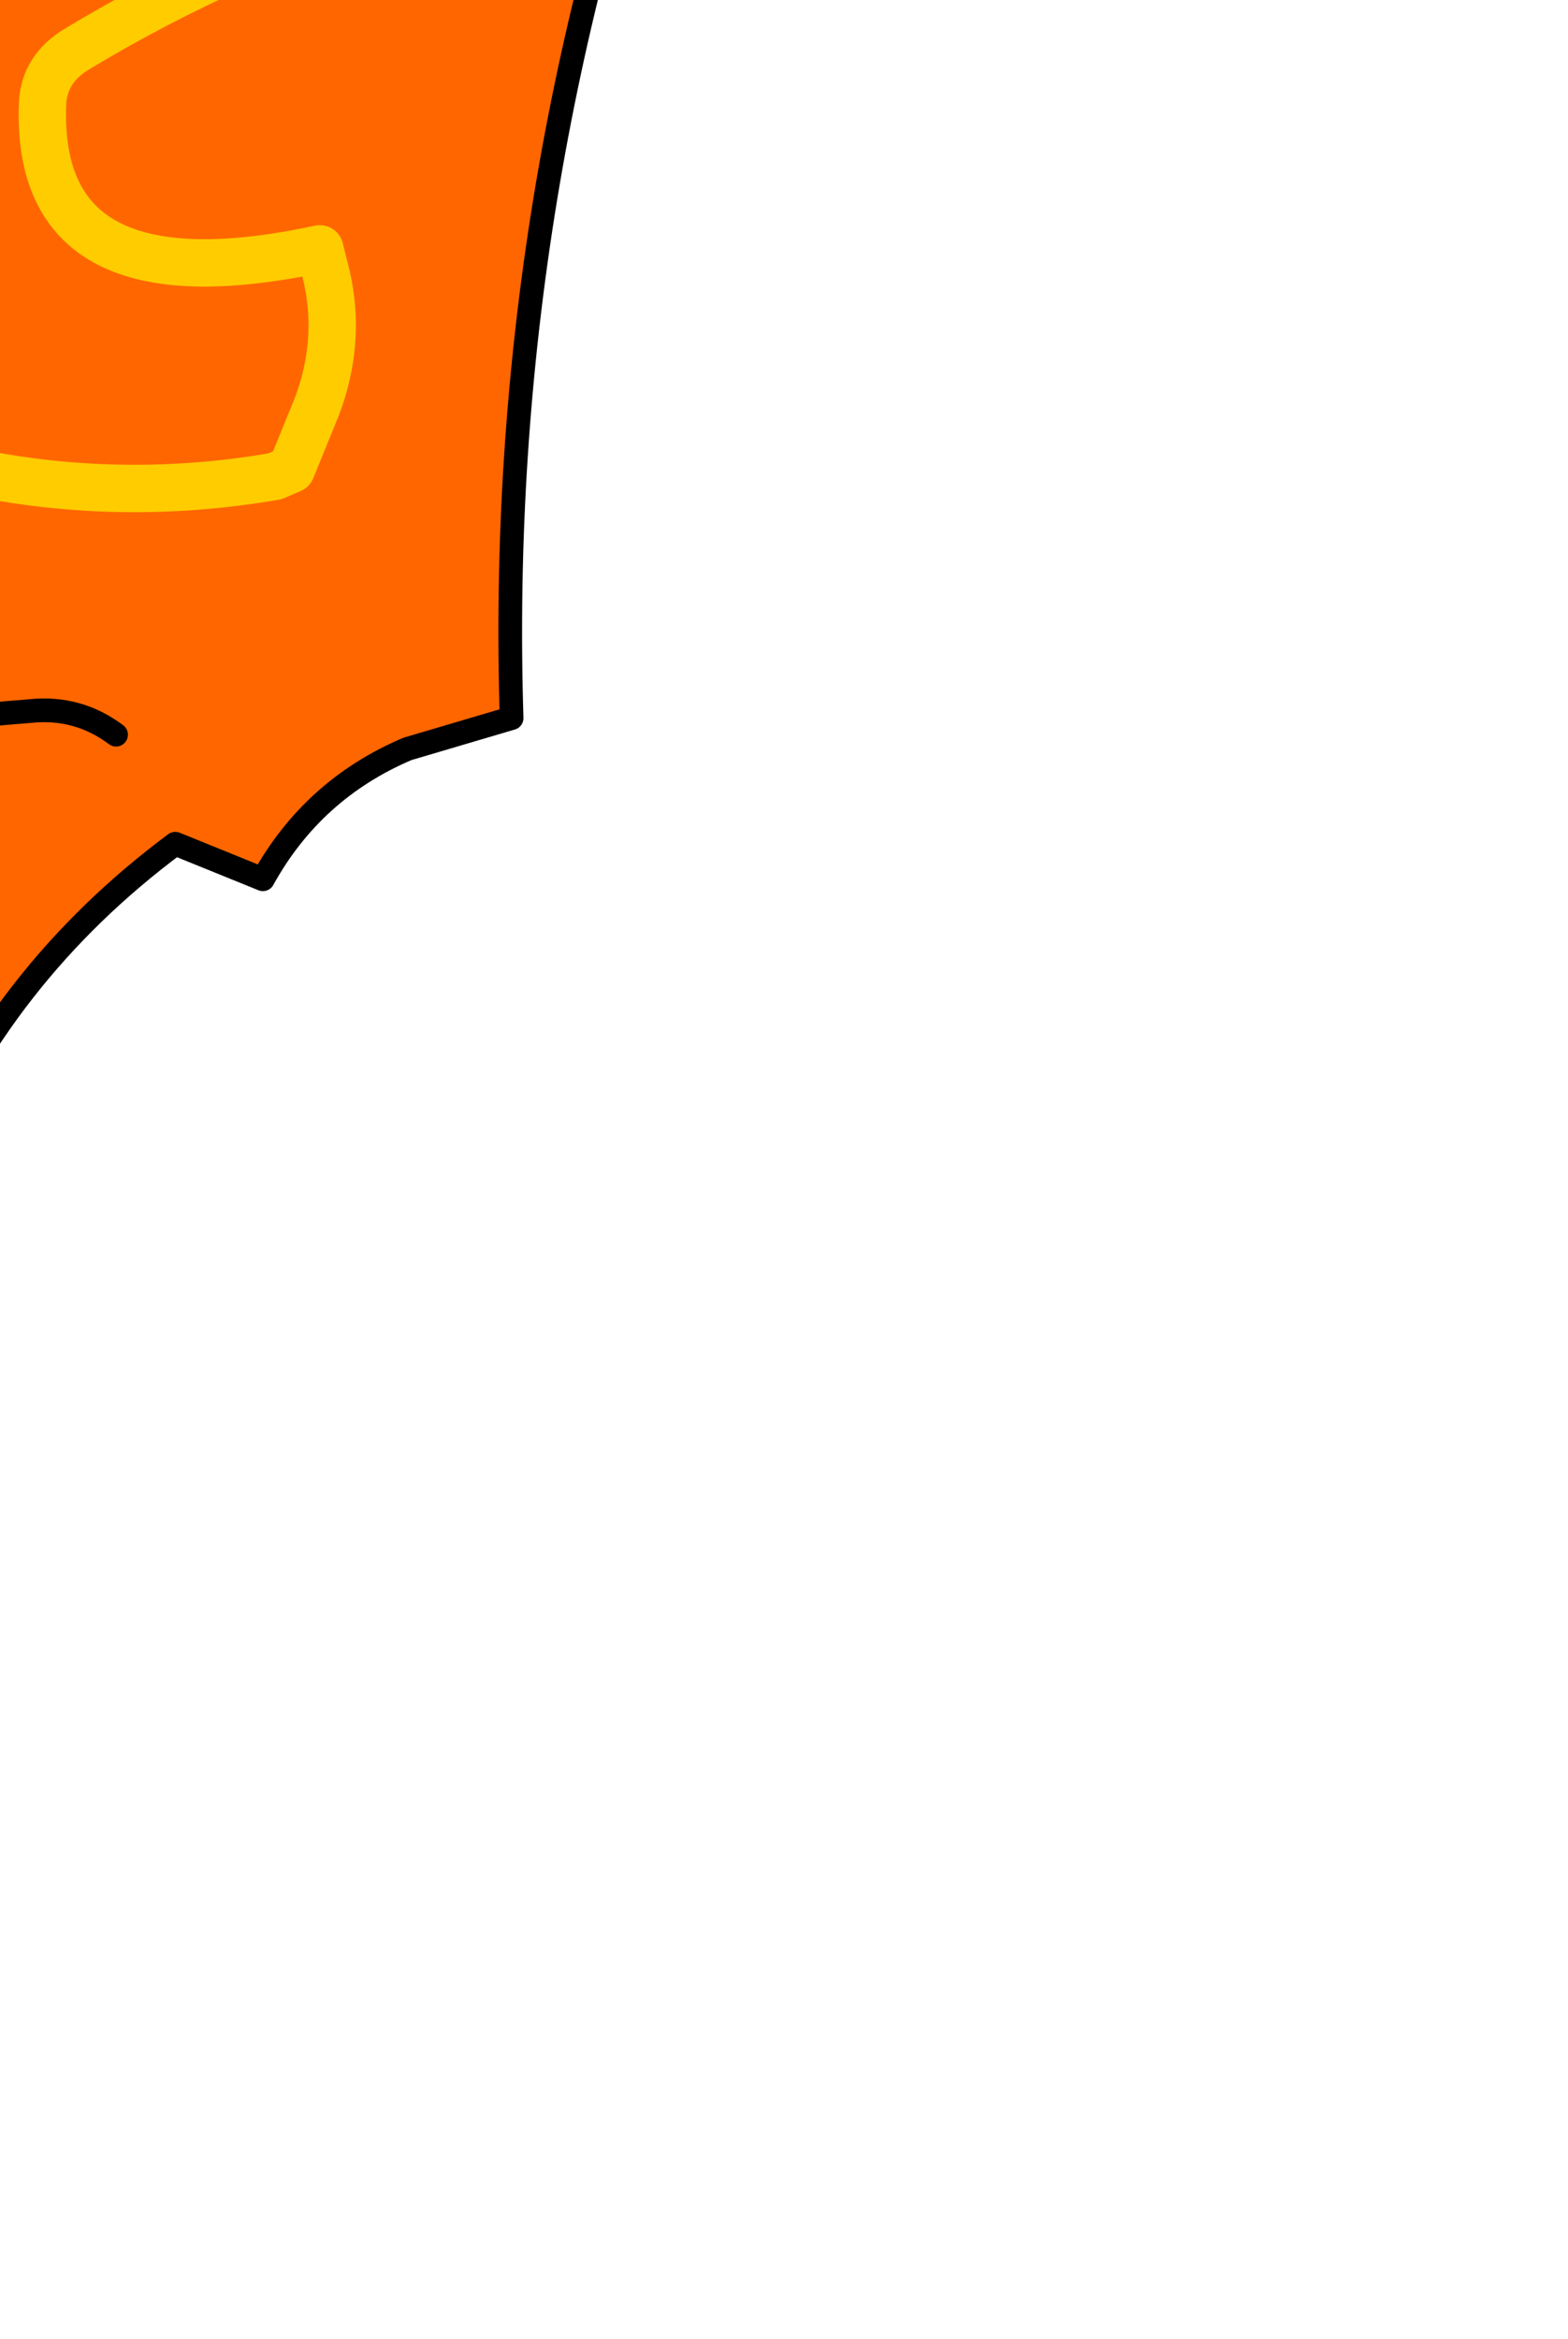 <?xml version="1.0" encoding="UTF-8" standalone="no"?>
<svg xmlns:xlink="http://www.w3.org/1999/xlink" height="49.35px" width="33.1px" xmlns="http://www.w3.org/2000/svg">
  <g transform="matrix(1.0, 0.0, 0.0, 1.0, 0.0, 0.0)">
    <path d="M-0.4 -20.4 L-0.25 -18.7 Q0.0 -18.05 0.65 -17.75 L1.85 -17.2 1.95 -16.0 1.7 -13.2 Q1.7 -12.55 2.0 -11.85 L4.7 -11.05 Q5.2 -8.4 2.75 -6.8 1.5 -6.0 2.45 -4.55 L3.85 -3.95 Q5.1 -3.45 5.1 -2.15 L5.05 -0.75 Q3.25 0.05 1.6 1.05 0.95 1.45 0.9 2.15 0.7 6.55 6.75 5.25 L6.9 5.85 Q7.2 7.2 6.7 8.55 L6.15 9.9 5.8 10.05 Q1.15 10.85 -3.35 9.15 1.15 10.85 5.8 10.05 L6.15 9.9 6.7 8.55 Q7.2 7.2 6.9 5.85 L6.75 5.25 Q0.7 6.55 0.9 2.15 0.95 1.45 1.6 1.05 3.25 0.05 5.05 -0.75 L5.1 -2.15 Q5.1 -3.45 3.85 -3.95 L2.45 -4.55 Q1.5 -6.0 2.75 -6.8 5.2 -8.4 4.7 -11.05 L2.0 -11.85 Q1.7 -12.55 1.7 -13.2 L1.95 -16.0 1.85 -17.2 0.65 -17.75 Q0.0 -18.05 -0.25 -18.7 L-0.4 -20.4 M-7.65 14.0 L-8.2 13.5 Q-12.6 12.1 -16.55 16.1 -14.05 10.75 -10.35 6.5 L-9.15 6.5 -5.55 11.05 Q-3.45 8.5 -2.25 5.4 3.3 -8.85 -5.0 -21.7 0.15 -27.2 8.3 -22.5 9.25 -22.0 9.4 -21.15 10.5 -14.25 15.7 -11.35 L16.1 -10.1 Q17.1 -6.6 15.9 -3.0 L14.35 -6.5 Q10.45 4.05 10.8 15.15 L8.6 15.8 Q6.6 16.65 5.55 18.55 L3.7 17.8 Q0.0 20.55 -1.7 24.7 L-1.9 23.3 Q-2.05 20.95 -1.35 18.8 L-0.55 15.1 0.65 15.0 Q1.65 14.9 2.45 15.5 1.65 14.9 0.65 15.0 L-0.55 15.1 -1.35 18.8 -3.95 17.1 Q-5.55 17.55 -6.7 18.95 L-9.75 22.9 -9.55 20.65 Q-9.1 17.15 -7.65 14.0 L-6.05 11.9 -2.0 14.6 -6.05 11.9 -7.65 14.0" fill="#ff6600" fill-rule="evenodd" stroke="none"/>
    <path d="M-5.0 -21.7 L-5.55 -21.1 M-1.35 18.8 Q-2.05 20.95 -1.9 23.3 L-1.7 24.7 Q0.0 20.55 3.7 17.8 L5.55 18.55 Q6.6 16.65 8.6 15.8 L10.8 15.15 Q10.45 4.05 14.35 -6.5 L15.9 -3.0 Q17.1 -6.6 16.1 -10.1 L15.7 -11.35 Q10.5 -14.25 9.4 -21.15 9.25 -22.0 8.3 -22.5 0.15 -27.2 -5.0 -21.7 3.3 -8.85 -2.25 5.4 -3.45 8.5 -5.55 11.05 L-9.15 6.5 -10.35 6.5 Q-14.05 10.75 -16.55 16.1 -12.6 12.1 -8.2 13.5 L-7.65 14.0 -6.05 11.9 -2.0 14.6 M-1.35 18.8 L-0.55 15.1 0.65 15.0 Q1.65 14.9 2.45 15.5 M-7.65 14.0 Q-9.1 17.15 -9.55 20.65 L-9.75 22.9 -6.7 18.95 Q-5.55 17.55 -3.95 17.1 L-1.35 18.8" fill="none" stroke="#000000" stroke-linecap="round" stroke-linejoin="round" stroke-width="0.5"/>
    <path d="M-3.35 9.15 Q1.15 10.85 5.8 10.05 L6.15 9.9 6.7 8.55 Q7.2 7.2 6.9 5.85 L6.75 5.25 Q0.7 6.55 0.9 2.15 0.95 1.45 1.6 1.05 3.25 0.05 5.05 -0.75 L5.1 -2.15 Q5.1 -3.45 3.85 -3.95 L2.45 -4.55 Q1.5 -6.0 2.75 -6.8 5.2 -8.4 4.7 -11.05 L2.0 -11.85 Q1.7 -12.55 1.7 -13.2 L1.95 -16.0 1.85 -17.2 0.65 -17.75 Q0.0 -18.05 -0.25 -18.7 L-0.4 -20.4" fill="none" stroke="#ffcc00" stroke-linecap="round" stroke-linejoin="round" stroke-width="1.0"/>
  </g>
</svg>
